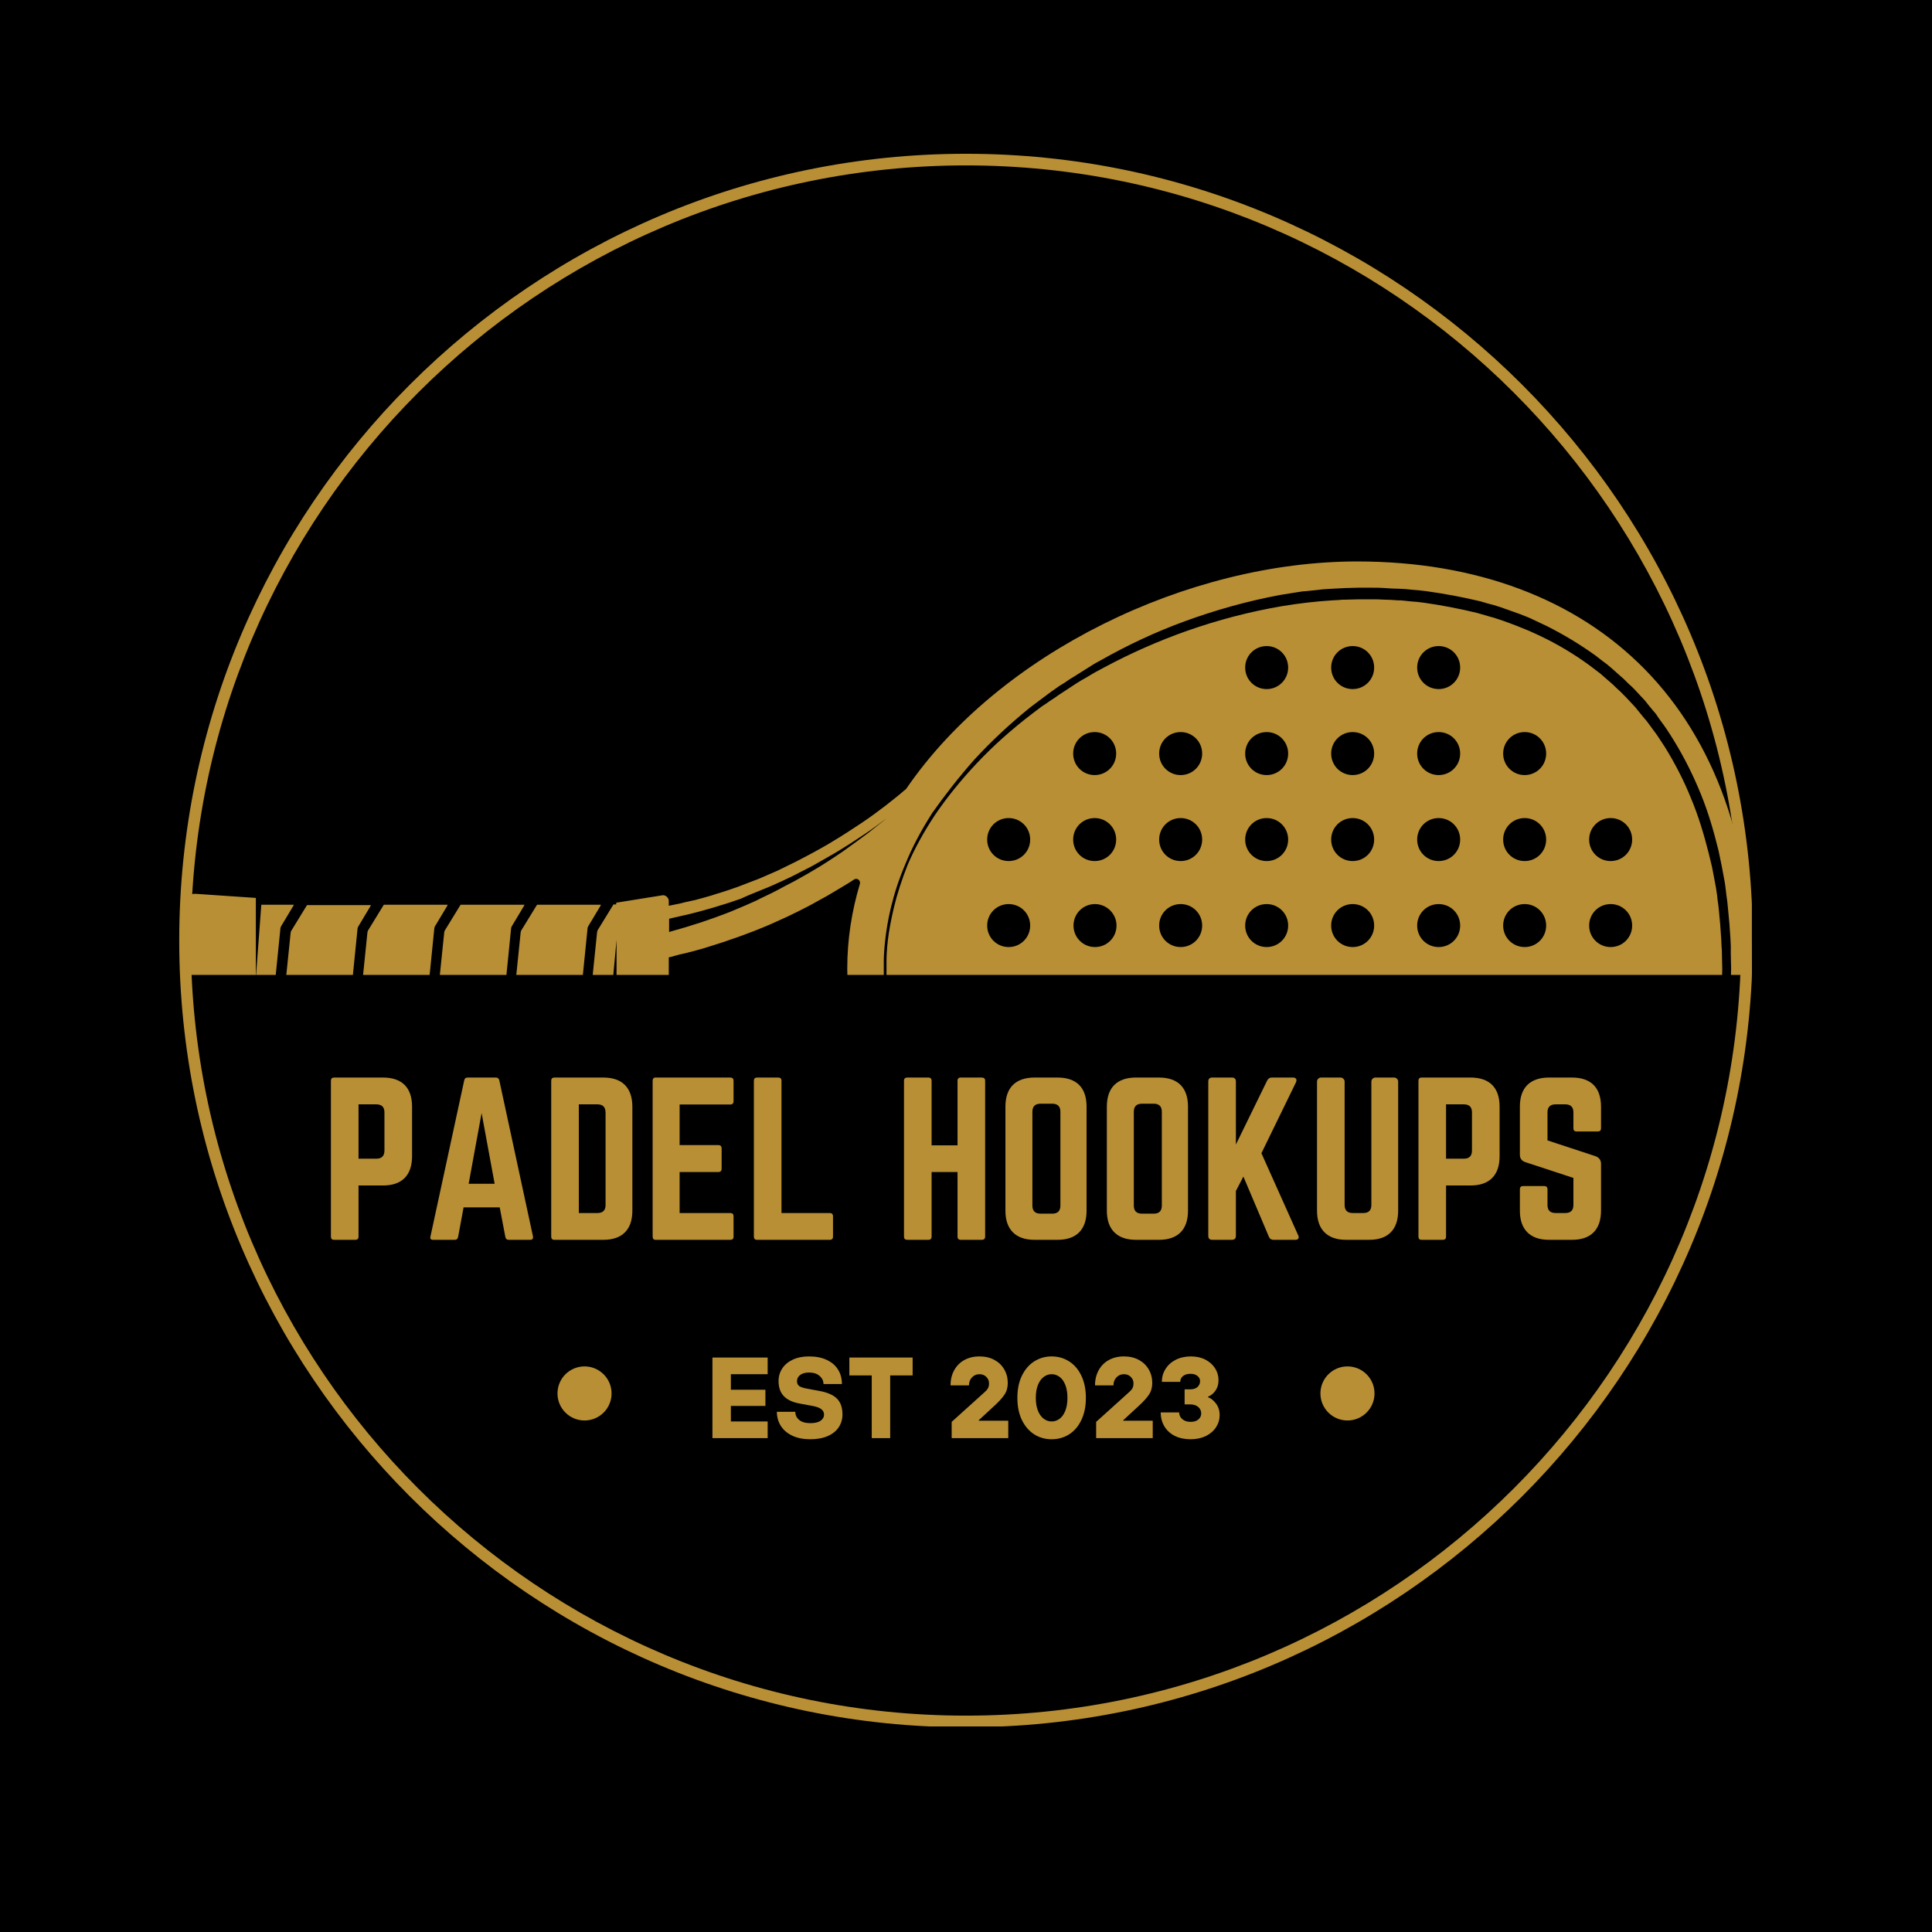 <svg xmlns="http://www.w3.org/2000/svg" xmlns:xlink="http://www.w3.org/1999/xlink" width="500" zoomAndPan="magnify" viewBox="0 0 375 375" height="500" preserveAspectRatio="xMidYMid meet" version="1.0"><defs><g/><clipPath id="561cddb07f"><path d="M 34.789 29.848 L 340.039 29.848 L 340.039 335.098 L 34.789 335.098 Z M 34.789 29.848 " clip-rule="nonzero"/></clipPath><clipPath id="d5f69a59f5"><path d="M 96.523 253.535 L 130.273 253.535 L 130.273 287.285 L 96.523 287.285 Z M 96.523 253.535 " clip-rule="nonzero"/></clipPath><clipPath id="ff77757c44"><path d="M 244.609 253.535 L 278.359 253.535 L 278.359 287.285 L 244.609 287.285 Z M 244.609 253.535 " clip-rule="nonzero"/></clipPath><clipPath id="8e34def184"><path d="M 29.707 108.977 L 340.207 108.977 L 340.207 189.227 L 29.707 189.227 Z M 29.707 108.977 " clip-rule="nonzero"/></clipPath></defs><rect x="-37.5" width="450" fill="#ffffff" y="-37.5" height="450" fill-opacity="1"/><rect x="-37.5" width="450" fill="#000000" y="-37.5" height="450" fill-opacity="1"/><g clip-path="url(#561cddb07f)"><path fill="#b88f34" d="M 187.496 335.262 C 103.316 335.262 34.789 266.73 34.789 182.555 C 34.789 98.379 103.316 29.848 187.496 29.848 C 271.672 29.848 340.203 98.379 340.203 182.555 C 340.203 266.73 271.672 335.262 187.496 335.262 Z M 187.496 32.105 C 104.523 32.105 37.043 99.582 37.043 182.555 C 37.043 265.527 104.523 333.004 187.496 333.004 C 270.469 333.004 337.945 265.527 337.945 182.555 C 337.945 99.582 270.469 32.105 187.496 32.105 Z M 187.496 32.105 " fill-opacity="1" fill-rule="nonzero"/></g><g fill="#b88f34" fill-opacity="1"><g transform="translate(62.262, 240.65)"><g><path d="M 1.969 -0.625 L 1.969 -30.875 C 1.969 -31.289 2.176 -31.5 2.594 -31.5 L 12.047 -31.5 C 13.91 -31.5 15.32 -31.02 16.281 -30.062 C 17.238 -29.102 17.719 -27.691 17.719 -25.828 L 17.719 -16.219 C 17.719 -14.383 17.238 -12.977 16.281 -12 C 15.32 -11.031 13.91 -10.547 12.047 -10.547 L 7.328 -10.547 L 7.328 -0.625 C 7.328 -0.207 7.113 0 6.688 0 L 2.594 0 C 2.176 0 1.969 -0.207 1.969 -0.625 Z M 7.328 -15.75 L 10.781 -15.75 C 11.832 -15.75 12.359 -16.273 12.359 -17.328 L 12.359 -24.734 C 12.359 -25.773 11.832 -26.297 10.781 -26.297 L 7.328 -26.297 Z M 7.328 -15.75 "/></g></g><g transform="translate(81.949, 240.65)"><g><path d="M 20.953 0 L 16.781 0 C 16.438 0 16.223 -0.18 16.141 -0.547 L 15.047 -6.297 L 8.031 -6.297 L 6.969 -0.547 C 6.883 -0.18 6.676 0 6.344 0 L 2.125 0 C 1.656 0 1.484 -0.223 1.609 -0.672 L 8.156 -30.953 C 8.227 -31.316 8.445 -31.5 8.812 -31.5 L 14.297 -31.5 C 14.66 -31.5 14.883 -31.316 14.969 -30.953 L 21.5 -0.672 C 21.57 -0.223 21.391 0 20.953 0 Z M 14.062 -10.875 L 11.531 -24.609 L 9.016 -10.875 Z M 14.062 -10.875 "/></g></g><g transform="translate(105.023, 240.65)"><g><path d="M 1.969 -0.625 L 1.969 -30.875 C 1.969 -31.289 2.176 -31.5 2.594 -31.5 L 12.047 -31.5 C 13.91 -31.5 15.32 -31.016 16.281 -30.047 C 17.238 -29.078 17.719 -27.66 17.719 -25.797 L 17.719 -5.672 C 17.719 -3.828 17.238 -2.422 16.281 -1.453 C 15.32 -0.484 13.91 0 12.047 0 L 2.594 0 C 2.176 0 1.969 -0.207 1.969 -0.625 Z M 7.328 -5.203 L 10.953 -5.203 C 11.992 -5.203 12.516 -5.723 12.516 -6.766 L 12.516 -24.688 C 12.516 -25.758 11.992 -26.297 10.953 -26.297 L 7.328 -26.297 Z M 7.328 -5.203 "/></g></g><g transform="translate(124.71, 240.65)"><g><path d="M 17.672 -30.875 L 17.672 -26.938 C 17.672 -26.488 17.461 -26.266 17.047 -26.266 L 7.203 -26.266 L 7.203 -18.391 L 14.719 -18.391 C 15.145 -18.391 15.359 -18.164 15.359 -17.719 L 15.359 -13.828 C 15.359 -13.379 15.145 -13.156 14.719 -13.156 L 7.203 -13.156 L 7.203 -5.203 L 17.047 -5.203 C 17.461 -5.203 17.672 -4.988 17.672 -4.562 L 17.672 -0.625 C 17.672 -0.207 17.461 0 17.047 0 L 2.562 0 C 2.164 0 1.969 -0.207 1.969 -0.625 L 1.969 -30.875 C 1.969 -31.289 2.164 -31.5 2.562 -31.5 L 17.047 -31.5 C 17.461 -31.5 17.672 -31.289 17.672 -30.875 Z M 17.672 -30.875 "/></g></g></g><g fill="#b88f34" fill-opacity="1"><g transform="translate(144.359, 240.65)"><g><path d="M 7.328 -5.203 L 7.328 -30.875 C 7.328 -31.289 7.113 -31.5 6.688 -31.5 L 2.594 -31.5 C 2.176 -31.5 1.969 -31.289 1.969 -30.875 L 1.969 -0.625 C 1.969 -0.207 2.176 0 2.594 0 L 16.688 0 C 17.113 0 17.328 -0.207 17.328 -0.625 L 17.328 -4.562 C 17.328 -4.988 17.113 -5.203 16.688 -5.203 Z M 7.328 -5.203 "/></g></g></g><g fill="#b88f34" fill-opacity="1"><g transform="translate(163.652, 240.65)"><g/></g><g transform="translate(173.496, 240.65)"><g><path d="M 12.359 -18.344 L 12.359 -30.875 C 12.359 -31.289 12.57 -31.5 13 -31.5 L 17.047 -31.5 C 17.492 -31.5 17.719 -31.289 17.719 -30.875 L 17.719 -0.625 C 17.719 -0.207 17.492 0 17.047 0 L 13 0 C 12.57 0 12.359 -0.207 12.359 -0.625 L 12.359 -13.156 L 7.328 -13.156 L 7.328 -0.625 C 7.328 -0.207 7.113 0 6.688 0 L 2.641 0 C 2.191 0 1.969 -0.207 1.969 -0.625 L 1.969 -30.875 C 1.969 -31.289 2.191 -31.5 2.641 -31.5 L 6.688 -31.5 C 7.113 -31.5 7.328 -31.289 7.328 -30.875 L 7.328 -18.344 Z M 12.359 -18.344 "/></g></g><g transform="translate(193.184, 240.65)"><g><path d="M 1.969 -5.672 L 1.969 -25.828 C 1.969 -27.691 2.453 -29.102 3.422 -30.062 C 4.391 -31.02 5.797 -31.5 7.641 -31.5 L 12.047 -31.5 C 13.91 -31.5 15.32 -31.02 16.281 -30.062 C 17.238 -29.102 17.719 -27.691 17.719 -25.828 L 17.719 -5.672 C 17.719 -3.828 17.238 -2.422 16.281 -1.453 C 15.32 -0.484 13.91 0 12.047 0 L 7.641 0 C 5.797 0 4.391 -0.484 3.422 -1.453 C 2.453 -2.422 1.969 -3.828 1.969 -5.672 Z M 8.781 -5.078 L 11.062 -5.078 C 12.113 -5.078 12.641 -5.602 12.641 -6.656 L 12.641 -24.844 C 12.641 -25.895 12.113 -26.422 11.062 -26.422 L 8.781 -26.422 C 7.727 -26.422 7.203 -25.895 7.203 -24.844 L 7.203 -6.656 C 7.203 -5.602 7.727 -5.078 8.781 -5.078 Z M 8.781 -5.078 "/></g></g><g transform="translate(212.871, 240.65)"><g><path d="M 1.969 -5.672 L 1.969 -25.828 C 1.969 -27.691 2.453 -29.102 3.422 -30.062 C 4.391 -31.02 5.797 -31.5 7.641 -31.5 L 12.047 -31.5 C 13.91 -31.5 15.32 -31.02 16.281 -30.062 C 17.238 -29.102 17.719 -27.691 17.719 -25.828 L 17.719 -5.672 C 17.719 -3.828 17.238 -2.422 16.281 -1.453 C 15.32 -0.484 13.91 0 12.047 0 L 7.641 0 C 5.797 0 4.391 -0.484 3.422 -1.453 C 2.453 -2.422 1.969 -3.828 1.969 -5.672 Z M 8.781 -5.078 L 11.062 -5.078 C 12.113 -5.078 12.641 -5.602 12.641 -6.656 L 12.641 -24.844 C 12.641 -25.895 12.113 -26.422 11.062 -26.422 L 8.781 -26.422 C 7.727 -26.422 7.203 -25.895 7.203 -24.844 L 7.203 -6.656 C 7.203 -5.602 7.727 -5.078 8.781 -5.078 Z M 8.781 -5.078 "/></g></g><g transform="translate(232.559, 240.65)"><g><path d="M 18.828 0 L 14.641 0 C 14.203 0 13.898 -0.195 13.734 -0.594 L 8.781 -12.281 L 7.328 -9.484 L 7.328 -0.781 C 7.328 -0.258 7.062 0 6.531 0 L 2.75 0 C 2.227 0 1.969 -0.258 1.969 -0.781 L 1.969 -30.719 C 1.969 -31.238 2.227 -31.5 2.75 -31.5 L 6.531 -31.5 C 7.062 -31.5 7.328 -31.238 7.328 -30.719 L 7.328 -18.5 L 13.391 -30.906 C 13.598 -31.301 13.898 -31.5 14.297 -31.5 L 18.422 -31.5 C 18.711 -31.5 18.91 -31.41 19.016 -31.234 C 19.117 -31.066 19.109 -30.844 18.984 -30.562 L 12.281 -16.812 L 19.406 -0.906 C 19.539 -0.645 19.555 -0.426 19.453 -0.25 C 19.348 -0.082 19.141 0 18.828 0 Z M 18.828 0 "/></g></g><g transform="translate(253.664, 240.65)"><g><path d="M 13.312 -31.5 L 16.938 -31.5 C 17.145 -31.5 17.328 -31.422 17.484 -31.266 C 17.641 -31.109 17.719 -30.926 17.719 -30.719 L 17.719 -5.672 C 17.719 -3.828 17.238 -2.422 16.281 -1.453 C 15.32 -0.484 13.91 0 12.047 0 L 7.641 0 C 5.797 0 4.391 -0.484 3.422 -1.453 C 2.453 -2.422 1.969 -3.828 1.969 -5.672 L 1.969 -30.719 C 1.969 -30.926 2.047 -31.109 2.203 -31.266 C 2.359 -31.422 2.539 -31.5 2.75 -31.5 L 6.531 -31.5 C 6.738 -31.5 6.922 -31.422 7.078 -31.266 C 7.242 -31.109 7.328 -30.926 7.328 -30.719 L 7.328 -6.766 C 7.328 -5.723 7.852 -5.203 8.906 -5.203 L 10.953 -5.203 C 11.992 -5.203 12.516 -5.723 12.516 -6.766 L 12.516 -30.719 C 12.516 -30.926 12.594 -31.109 12.75 -31.266 C 12.914 -31.422 13.102 -31.5 13.312 -31.5 Z M 13.312 -31.5 "/></g></g><g transform="translate(273.351, 240.65)"><g><path d="M 1.969 -0.625 L 1.969 -30.875 C 1.969 -31.289 2.176 -31.5 2.594 -31.5 L 12.047 -31.5 C 13.91 -31.5 15.32 -31.02 16.281 -30.062 C 17.238 -29.102 17.719 -27.691 17.719 -25.828 L 17.719 -16.219 C 17.719 -14.383 17.238 -12.977 16.281 -12 C 15.32 -11.031 13.91 -10.547 12.047 -10.547 L 7.328 -10.547 L 7.328 -0.625 C 7.328 -0.207 7.113 0 6.688 0 L 2.594 0 C 2.176 0 1.969 -0.207 1.969 -0.625 Z M 7.328 -15.75 L 10.781 -15.75 C 11.832 -15.75 12.359 -16.273 12.359 -17.328 L 12.359 -24.734 C 12.359 -25.773 11.832 -26.297 10.781 -26.297 L 7.328 -26.297 Z M 7.328 -15.75 "/></g></g><g transform="translate(293.039, 240.65)"><g><path d="M 7.641 -31.5 L 12.047 -31.5 C 13.91 -31.5 15.32 -31.02 16.281 -30.062 C 17.238 -29.102 17.719 -27.691 17.719 -25.828 L 17.719 -21.656 C 17.719 -21.238 17.508 -21.031 17.094 -21.031 L 13 -21.031 C 12.57 -21.031 12.359 -21.238 12.359 -21.656 L 12.359 -24.734 C 12.359 -25.773 11.832 -26.297 10.781 -26.297 L 8.906 -26.297 C 7.852 -26.297 7.328 -25.773 7.328 -24.734 L 7.328 -19.297 L 16.688 -16.219 C 17.375 -15.938 17.719 -15.453 17.719 -14.766 L 17.719 -5.672 C 17.719 -3.828 17.238 -2.422 16.281 -1.453 C 15.32 -0.484 13.91 0 12.047 0 L 7.641 0 C 5.797 0 4.391 -0.484 3.422 -1.453 C 2.453 -2.422 1.969 -3.828 1.969 -5.672 L 1.969 -9.797 C 1.969 -10.223 2.176 -10.438 2.594 -10.438 L 6.688 -10.438 C 7.113 -10.438 7.328 -10.223 7.328 -9.797 L 7.328 -6.766 C 7.328 -5.723 7.852 -5.203 8.906 -5.203 L 10.781 -5.203 C 11.832 -5.203 12.359 -5.723 12.359 -6.766 L 12.359 -12.016 L 3.031 -15.078 C 2.32 -15.316 1.969 -15.801 1.969 -16.531 L 1.969 -25.828 C 1.969 -27.691 2.453 -29.102 3.422 -30.062 C 4.391 -31.02 5.797 -31.5 7.641 -31.5 Z M 7.641 -31.5 "/></g></g></g><g clip-path="url(#d5f69a59f5)"><path fill="#000000" d="M 125.816 287.402 L 101.094 287.402 C 98.57 287.402 96.523 285.355 96.523 282.828 L 96.523 258.105 C 96.523 255.582 98.57 253.535 101.094 253.535 L 125.816 253.535 C 128.344 253.535 130.391 255.582 130.391 258.105 L 130.391 282.828 C 130.391 285.355 128.344 287.402 125.816 287.402 " fill-opacity="1" fill-rule="nonzero"/></g><path fill="#b88f34" d="M 118.707 270.469 C 118.707 273.367 116.355 275.715 113.457 275.715 C 110.555 275.715 108.207 273.367 108.207 270.469 C 108.207 267.566 110.555 265.219 113.457 265.219 C 116.355 265.219 118.707 267.566 118.707 270.469 " fill-opacity="1" fill-rule="nonzero"/><g fill="#b88f34" fill-opacity="1"><g transform="translate(136.722, 279.139)"><g><path d="M 12.281 0 L 1.562 0 L 1.562 -15.641 L 12.281 -15.641 L 12.281 -12.406 L 5.141 -12.406 L 5.141 -9.391 L 11.844 -9.391 L 11.844 -6.25 L 5.141 -6.25 L 5.141 -3.234 L 12.281 -3.234 Z M 12.281 0 "/></g></g></g><g fill="#b88f34" fill-opacity="1"><g transform="translate(150.118, 279.139)"><g><path d="M 7.156 0.219 C 5.812 0.219 4.648 -0.008 3.672 -0.469 C 2.703 -0.926 1.957 -1.562 1.438 -2.375 C 0.926 -3.188 0.672 -4.098 0.672 -5.109 L 4.25 -5.109 C 4.25 -4.473 4.5 -3.945 5 -3.531 C 5.508 -3.113 6.227 -2.906 7.156 -2.906 C 8.039 -2.906 8.707 -3.062 9.156 -3.375 C 9.602 -3.688 9.828 -4.086 9.828 -4.578 C 9.828 -4.992 9.656 -5.336 9.312 -5.609 C 8.969 -5.891 8.395 -6.102 7.594 -6.25 L 5.141 -6.703 C 3.734 -6.953 2.691 -7.438 2.016 -8.156 C 1.336 -8.875 1 -9.844 1 -11.062 C 1 -11.969 1.234 -12.781 1.703 -13.5 C 2.172 -14.227 2.848 -14.801 3.734 -15.219 C 4.629 -15.645 5.691 -15.859 6.922 -15.859 C 8.266 -15.859 9.414 -15.629 10.375 -15.172 C 11.332 -14.723 12.055 -14.098 12.547 -13.297 C 13.047 -12.492 13.297 -11.562 13.297 -10.5 L 9.719 -10.5 C 9.719 -11.125 9.461 -11.648 8.953 -12.078 C 8.453 -12.516 7.773 -12.734 6.922 -12.734 C 6.18 -12.734 5.602 -12.57 5.188 -12.25 C 4.781 -11.938 4.578 -11.539 4.578 -11.062 C 4.578 -10.656 4.711 -10.344 4.984 -10.125 C 5.266 -9.914 5.766 -9.742 6.484 -9.609 L 8.938 -9.156 C 10.5 -8.875 11.633 -8.375 12.344 -7.656 C 13.051 -6.945 13.406 -5.922 13.406 -4.578 C 13.406 -3.672 13.164 -2.852 12.688 -2.125 C 12.207 -1.395 11.5 -0.82 10.562 -0.406 C 9.625 0.008 8.488 0.219 7.156 0.219 Z M 7.156 0.219 "/></g></g></g><g fill="#b88f34" fill-opacity="1"><g transform="translate(164.408, 279.139)"><g><path d="M 8.375 0 L 4.797 0 L 4.797 -12.172 L 0.453 -12.172 L 0.453 -15.641 L 12.734 -15.641 L 12.734 -12.172 L 8.375 -12.172 Z M 8.375 0 "/></g></g></g><g fill="#b88f34" fill-opacity="1"><g transform="translate(177.581, 279.139)"><g/></g></g><g fill="#b88f34" fill-opacity="1"><g transform="translate(183.609, 279.139)"><g><path d="M 1.109 0 L 1.109 -3.156 L 7.5 -8.922 C 7.789 -9.172 8.004 -9.414 8.141 -9.656 C 8.285 -9.906 8.359 -10.234 8.359 -10.641 C 8.359 -11.129 8.18 -11.547 7.828 -11.891 C 7.484 -12.234 7.039 -12.406 6.5 -12.406 C 5.914 -12.406 5.43 -12.195 5.047 -11.781 C 4.66 -11.375 4.469 -10.859 4.469 -10.234 L 0.891 -10.234 C 0.891 -11.336 1.125 -12.316 1.594 -13.172 C 2.062 -14.023 2.719 -14.688 3.562 -15.156 C 4.414 -15.625 5.395 -15.859 6.5 -15.859 C 7.602 -15.859 8.566 -15.633 9.391 -15.188 C 10.223 -14.738 10.863 -14.125 11.312 -13.344 C 11.77 -12.562 12 -11.68 12 -10.703 C 12 -9.828 11.785 -9.07 11.359 -8.438 C 10.93 -7.801 10.285 -7.086 9.422 -6.297 L 6.375 -3.484 L 6.375 -3.375 L 12.094 -3.375 L 12.094 0 Z M 1.109 0 "/></g></g></g><g fill="#b88f34" fill-opacity="1"><g transform="translate(196.581, 279.139)"><g><path d="M 7.547 0.219 C 6.297 0.219 5.164 -0.098 4.156 -0.734 C 3.156 -1.379 2.359 -2.305 1.766 -3.516 C 1.18 -4.734 0.891 -6.164 0.891 -7.812 C 0.891 -9.469 1.18 -10.898 1.766 -12.109 C 2.359 -13.328 3.156 -14.254 4.156 -14.891 C 5.164 -15.535 6.297 -15.859 7.547 -15.859 C 8.797 -15.859 9.926 -15.535 10.938 -14.891 C 11.945 -14.254 12.738 -13.328 13.312 -12.109 C 13.895 -10.898 14.188 -9.469 14.188 -7.812 C 14.188 -6.164 13.895 -4.734 13.312 -3.516 C 12.738 -2.305 11.945 -1.379 10.938 -0.734 C 9.926 -0.098 8.797 0.219 7.547 0.219 Z M 7.547 -3.234 C 8.098 -3.234 8.609 -3.406 9.078 -3.75 C 9.547 -4.094 9.914 -4.609 10.188 -5.297 C 10.469 -5.984 10.609 -6.82 10.609 -7.812 C 10.609 -8.812 10.469 -9.656 10.188 -10.344 C 9.914 -11.031 9.547 -11.547 9.078 -11.891 C 8.609 -12.234 8.098 -12.406 7.547 -12.406 C 6.992 -12.406 6.484 -12.234 6.016 -11.891 C 5.547 -11.547 5.172 -11.031 4.891 -10.344 C 4.609 -9.656 4.469 -8.812 4.469 -7.812 C 4.469 -6.82 4.609 -5.984 4.891 -5.297 C 5.172 -4.609 5.547 -4.094 6.016 -3.75 C 6.484 -3.406 6.992 -3.234 7.547 -3.234 Z M 7.547 -3.234 "/></g></g></g><g fill="#b88f34" fill-opacity="1"><g transform="translate(211.652, 279.139)"><g><path d="M 1.109 0 L 1.109 -3.156 L 7.5 -8.922 C 7.789 -9.172 8.004 -9.414 8.141 -9.656 C 8.285 -9.906 8.359 -10.234 8.359 -10.641 C 8.359 -11.129 8.18 -11.547 7.828 -11.891 C 7.484 -12.234 7.039 -12.406 6.5 -12.406 C 5.914 -12.406 5.43 -12.195 5.047 -11.781 C 4.66 -11.375 4.469 -10.859 4.469 -10.234 L 0.891 -10.234 C 0.891 -11.336 1.125 -12.316 1.594 -13.172 C 2.062 -14.023 2.719 -14.688 3.562 -15.156 C 4.414 -15.625 5.395 -15.859 6.5 -15.859 C 7.602 -15.859 8.566 -15.633 9.391 -15.188 C 10.223 -14.738 10.863 -14.125 11.312 -13.344 C 11.77 -12.562 12 -11.68 12 -10.703 C 12 -9.828 11.785 -9.07 11.359 -8.438 C 10.93 -7.801 10.285 -7.086 9.422 -6.297 L 6.375 -3.484 L 6.375 -3.375 L 12.094 -3.375 L 12.094 0 Z M 1.109 0 "/></g></g></g><g fill="#b88f34" fill-opacity="1"><g transform="translate(224.623, 279.139)"><g><path d="M 6.484 0.219 C 5.305 0.219 4.273 0 3.391 -0.438 C 2.516 -0.883 1.844 -1.504 1.375 -2.297 C 0.906 -3.086 0.672 -3.984 0.672 -4.984 L 4.25 -4.984 C 4.25 -4.473 4.453 -4.039 4.859 -3.688 C 5.266 -3.332 5.805 -3.156 6.484 -3.156 C 7.117 -3.156 7.617 -3.312 7.984 -3.625 C 8.348 -3.938 8.531 -4.32 8.531 -4.781 C 8.531 -5.301 8.336 -5.723 7.953 -6.047 C 7.578 -6.379 7.051 -6.547 6.375 -6.547 L 5.312 -6.547 L 5.312 -9.469 L 6.375 -9.469 C 7 -9.469 7.477 -9.617 7.812 -9.922 C 8.145 -10.234 8.312 -10.617 8.312 -11.078 C 8.312 -11.461 8.145 -11.789 7.812 -12.062 C 7.477 -12.344 7.02 -12.484 6.438 -12.484 C 5.844 -12.484 5.363 -12.336 5 -12.047 C 4.645 -11.766 4.469 -11.391 4.469 -10.922 L 0.891 -10.922 C 0.891 -11.828 1.125 -12.656 1.594 -13.406 C 2.062 -14.164 2.723 -14.766 3.578 -15.203 C 4.441 -15.641 5.43 -15.859 6.547 -15.859 C 7.609 -15.859 8.539 -15.648 9.344 -15.234 C 10.145 -14.816 10.77 -14.258 11.219 -13.562 C 11.664 -12.863 11.891 -12.086 11.891 -11.234 C 11.891 -10.43 11.68 -9.742 11.266 -9.172 C 10.848 -8.609 10.379 -8.234 9.859 -8.047 L 9.859 -7.938 C 10.422 -7.738 10.938 -7.328 11.406 -6.703 C 11.875 -6.086 12.109 -5.336 12.109 -4.453 C 12.109 -3.609 11.875 -2.828 11.406 -2.109 C 10.945 -1.398 10.289 -0.832 9.438 -0.406 C 8.582 0.008 7.598 0.219 6.484 0.219 Z M 6.484 0.219 "/></g></g></g><g clip-path="url(#ff77757c44)"><path fill="#000000" d="M 273.906 287.402 L 249.184 287.402 C 246.656 287.402 244.609 285.355 244.609 282.828 L 244.609 258.105 C 244.609 255.582 246.656 253.535 249.184 253.535 L 273.906 253.535 C 276.43 253.535 278.477 255.582 278.477 258.105 L 278.477 282.828 C 278.477 285.355 276.43 287.402 273.906 287.402 " fill-opacity="1" fill-rule="nonzero"/></g><path fill="#b88f34" d="M 266.793 270.469 C 266.793 273.367 264.441 275.715 261.543 275.715 C 258.645 275.715 256.293 273.367 256.293 270.469 C 256.293 267.566 258.645 265.219 261.543 265.219 C 264.441 265.219 266.793 267.566 266.793 270.469 " fill-opacity="1" fill-rule="nonzero"/><g clip-path="url(#8e34def184)"><path fill="#b88f34" d="M 38.531 285.305 C 38.797 283.977 38.93 282.125 38.93 279.738 C 38.93 278.414 38.863 276.891 38.797 275.234 C 38.332 266.359 38.066 255.297 38.066 242.312 C 38.066 224.895 38.531 208.664 38.73 202.438 L 49.727 201.711 L 49.727 200.383 L 50.387 200.383 L 53.039 193.629 C 53.039 193.562 53.105 193.43 53.105 193.363 L 54.43 180.184 C 54.43 180.051 54.496 179.918 54.562 179.785 L 56.945 175.809 C 57.012 175.742 57.012 175.676 57.012 175.613 L 50.719 175.613 L 49.66 189.852 L 49.66 174.285 L 38 173.492 C 36.41 173.359 35.086 175.082 35.086 177.137 L 35.086 198.797 C 35.086 199.125 35.086 199.391 35.152 199.656 C 34.754 201.777 32.637 213.699 30.516 236.75 C 29.855 243.836 29.523 250.727 29.523 257.219 C 29.523 265.562 30.117 273.379 31.113 279.211 C 32.57 287.289 34.16 288.418 35.75 288.418 C 37.207 288.484 38.066 287.422 38.531 285.305 Z M 33.164 257.285 C 33.164 250.859 33.496 244.102 34.16 237.148 C 34.293 236.02 34.359 234.895 34.492 233.836 C 34.492 236.617 34.426 239.398 34.426 242.312 C 34.426 255.363 34.688 266.492 35.152 275.434 C 35.219 277.023 35.285 278.48 35.285 279.738 C 35.285 280.27 35.285 280.801 35.285 281.195 C 34.293 276.891 33.164 269.074 33.164 257.285 Z M 173.527 176.074 C 172.93 178.594 172.531 180.777 172.332 182.5 C 172.137 184.289 172.07 185.613 172.07 186.539 C 172.07 187.469 172.07 187.934 172.07 187.934 C 172.07 187.934 172.07 188.395 172.07 189.324 C 172.07 190.25 172.137 191.641 172.332 193.363 C 172.531 195.152 172.863 197.336 173.527 199.789 C 174.121 202.305 175.051 205.152 176.375 208.199 C 177.699 211.246 179.422 214.559 181.605 217.871 C 183.793 221.25 186.508 224.629 189.688 228.008 C 192.867 231.383 196.512 234.695 200.617 237.875 C 204.789 240.988 209.363 244.035 214.328 246.754 C 219.363 249.469 224.797 251.918 230.559 253.973 C 236.32 256.027 242.48 257.68 248.906 258.809 C 252.152 259.336 255.398 259.734 258.711 259.934 C 259.105 259.934 259.57 260 259.969 260 C 260.367 260 260.828 260.066 261.227 260.066 C 262.086 260.066 262.949 260.133 263.742 260.133 L 266.328 260.133 C 267.188 260.133 268.051 260.133 268.91 260.066 C 269.77 260 270.633 259.934 271.492 259.934 C 271.891 259.934 272.355 259.867 272.754 259.867 L 274.012 259.734 C 274.871 259.668 275.734 259.602 276.594 259.469 C 277.457 259.336 278.316 259.203 279.176 259.074 C 280.039 258.941 280.898 258.742 281.762 258.609 C 282.621 258.41 283.484 258.277 284.344 258.078 C 285.207 257.879 286.066 257.68 286.926 257.484 C 287.789 257.219 288.648 257.02 289.445 256.754 C 290.305 256.555 291.102 256.223 291.961 255.961 C 292.824 255.695 293.617 255.363 294.48 255.031 C 295.273 254.699 296.133 254.371 296.93 254.039 C 297.723 253.641 298.586 253.309 299.379 252.914 C 302.625 251.324 305.738 249.469 308.652 247.281 C 309.383 246.754 310.109 246.156 310.84 245.625 C 311.504 245.031 312.23 244.434 312.895 243.836 C 313.223 243.574 313.555 243.242 313.887 242.91 L 314.879 241.918 L 315.41 241.453 L 315.676 241.254 L 315.941 240.988 L 317.793 239.004 C 318.125 238.672 318.391 238.273 318.656 237.941 L 319.516 236.883 L 319.98 236.352 L 320.379 235.824 C 320.906 235.094 321.438 234.367 322.035 233.57 C 322.562 232.777 323.027 232.047 323.559 231.254 C 325.477 228.074 327.133 224.762 328.59 221.316 C 329.984 217.871 331.043 214.23 331.969 210.586 L 332.566 207.805 L 333.031 205.02 C 333.227 204.094 333.293 203.168 333.426 202.238 C 333.559 201.312 333.691 200.383 333.758 199.457 L 334.023 196.609 C 334.09 195.684 334.156 194.754 334.156 193.762 L 334.223 192.371 C 334.223 191.906 334.223 191.441 334.223 190.914 L 334.289 188.062 L 334.223 185.148 C 334.223 184.688 334.223 184.223 334.156 183.758 L 334.09 182.301 C 334.023 181.375 333.957 180.445 333.891 179.453 L 333.625 176.605 C 333.559 175.676 333.359 174.75 333.293 173.824 C 333.164 172.895 333.031 171.969 332.832 171.039 L 332.301 168.258 L 331.641 165.543 C 330.711 161.898 329.652 158.324 328.195 154.879 C 326.805 151.434 325.082 148.121 323.16 145.008 C 322.629 144.215 322.168 143.484 321.637 142.691 C 321.105 141.961 320.578 141.234 319.98 140.438 L 319.582 139.91 L 319.121 139.379 L 318.258 138.32 C 317.992 137.988 317.664 137.59 317.398 137.258 L 316.469 136.266 L 315.543 135.273 L 315.078 134.809 L 314.617 134.344 L 313.621 133.418 C 313.289 133.086 312.961 132.754 312.629 132.488 C 311.965 131.895 311.238 131.297 310.574 130.703 C 309.848 130.172 309.117 129.574 308.391 129.047 C 305.473 126.926 302.359 125.07 299.18 123.547 C 298.387 123.148 297.594 122.82 296.73 122.422 C 295.938 122.09 295.074 121.758 294.281 121.43 C 293.484 121.098 292.625 120.832 291.762 120.5 C 290.902 120.234 290.105 119.902 289.246 119.707 C 288.383 119.441 287.59 119.242 286.73 118.977 C 285.867 118.777 285.008 118.578 284.145 118.379 C 283.285 118.184 282.422 118.051 281.562 117.852 C 280.699 117.719 279.84 117.52 278.98 117.387 C 278.117 117.254 277.258 117.121 276.395 116.988 C 275.535 116.855 274.672 116.793 273.812 116.727 L 272.555 116.594 C 272.156 116.527 271.691 116.527 271.297 116.527 C 270.434 116.461 269.574 116.395 268.777 116.395 C 267.918 116.328 267.055 116.328 266.195 116.328 L 263.676 116.328 C 262.816 116.328 262.02 116.395 261.16 116.395 C 260.762 116.395 260.301 116.395 259.902 116.461 C 259.504 116.461 259.039 116.527 258.645 116.527 C 255.332 116.727 252.086 117.121 248.84 117.652 C 236.055 119.84 224.398 124.145 214.395 129.508 C 213.801 129.84 213.137 130.172 212.539 130.504 C 211.945 130.832 211.348 131.23 210.754 131.562 C 210.156 131.895 209.559 132.227 208.965 132.621 C 208.367 133.02 207.84 133.352 207.242 133.75 C 206.645 134.145 206.117 134.477 205.52 134.875 C 204.988 135.273 204.395 135.668 203.863 136 C 203.332 136.398 202.805 136.73 202.207 137.125 C 201.676 137.523 201.148 137.922 200.617 138.32 C 196.512 141.434 192.801 144.742 189.621 148.121 C 186.441 151.5 183.727 154.879 181.477 158.191 C 179.289 161.504 177.5 164.75 176.176 167.863 C 175.051 170.711 174.121 173.559 173.527 176.074 Z M 283.418 246.422 C 283.418 248.738 281.562 250.594 279.242 250.594 C 276.926 250.594 275.07 248.738 275.07 246.422 C 275.07 244.102 276.926 242.246 279.242 242.246 C 281.562 242.18 283.418 244.102 283.418 246.422 Z M 266.723 246.422 C 266.723 248.738 264.871 250.594 262.551 250.594 C 260.234 250.594 258.379 248.738 258.379 246.422 C 258.379 244.102 260.234 242.246 262.551 242.246 C 264.871 242.18 266.723 244.102 266.723 246.422 Z M 250.031 246.422 C 250.031 248.738 248.176 250.594 245.859 250.594 C 243.539 250.594 241.688 248.738 241.688 246.422 C 241.688 244.102 243.539 242.246 245.859 242.246 C 248.176 242.18 250.031 244.102 250.031 246.422 Z M 300.109 229.73 C 300.109 232.047 298.254 233.902 295.938 233.902 C 293.617 233.902 291.762 232.047 291.762 229.73 C 291.762 227.41 293.617 225.555 295.938 225.555 C 298.254 225.488 300.109 227.41 300.109 229.73 Z M 283.418 229.73 C 283.418 232.047 281.562 233.902 279.242 233.902 C 276.926 233.902 275.07 232.047 275.07 229.73 C 275.07 227.41 276.926 225.555 279.242 225.555 C 281.562 225.488 283.418 227.41 283.418 229.73 Z M 266.723 229.73 C 266.723 232.047 264.871 233.902 262.551 233.902 C 260.234 233.902 258.379 232.047 258.379 229.73 C 258.379 227.41 260.234 225.555 262.551 225.555 C 264.871 225.488 266.723 227.41 266.723 229.73 Z M 250.031 229.73 C 250.031 232.047 248.176 233.902 245.859 233.902 C 243.539 233.902 241.688 232.047 241.688 229.73 C 241.688 227.41 243.539 225.555 245.859 225.555 C 248.176 225.488 250.031 227.41 250.031 229.73 Z M 233.34 229.73 C 233.34 232.047 231.484 233.902 229.168 233.902 C 226.848 233.902 224.992 232.047 224.992 229.73 C 224.992 227.41 226.848 225.555 229.168 225.555 C 231.484 225.488 233.34 227.41 233.34 229.73 Z M 216.715 229.73 C 216.715 232.047 214.859 233.902 212.539 233.902 C 210.223 233.902 208.367 232.047 208.367 229.73 C 208.367 227.41 210.223 225.555 212.539 225.555 C 214.793 225.488 216.715 227.41 216.715 229.73 Z M 316.801 213.035 C 316.801 215.355 314.945 217.211 312.629 217.211 C 310.309 217.211 308.453 215.355 308.453 213.035 C 308.453 210.719 310.309 208.863 312.629 208.863 C 314.945 208.797 316.801 210.719 316.801 213.035 Z M 300.109 213.035 C 300.109 215.355 298.254 217.211 295.938 217.211 C 293.617 217.211 291.762 215.355 291.762 213.035 C 291.762 210.719 293.617 208.863 295.938 208.863 C 298.254 208.797 300.109 210.719 300.109 213.035 Z M 283.418 213.035 C 283.418 215.355 281.562 217.211 279.242 217.211 C 276.926 217.211 275.07 215.355 275.07 213.035 C 275.07 210.719 276.926 208.863 279.242 208.863 C 281.562 208.797 283.418 210.719 283.418 213.035 Z M 266.723 213.035 C 266.723 215.355 264.871 217.211 262.551 217.211 C 260.234 217.211 258.379 215.355 258.379 213.035 C 258.379 210.719 260.234 208.863 262.551 208.863 C 264.871 208.797 266.723 210.719 266.723 213.035 Z M 250.031 213.035 C 250.031 215.355 248.176 217.211 245.859 217.211 C 243.539 217.211 241.688 215.355 241.688 213.035 C 241.688 210.719 243.539 208.863 245.859 208.863 C 248.176 208.797 250.031 210.719 250.031 213.035 Z M 233.34 213.035 C 233.34 215.355 231.484 217.211 229.168 217.211 C 226.848 217.211 224.992 215.355 224.992 213.035 C 224.992 210.719 226.848 208.863 229.168 208.863 C 231.484 208.797 233.34 210.719 233.34 213.035 Z M 216.715 213.035 C 216.715 215.355 214.859 217.211 212.539 217.211 C 210.223 217.211 208.367 215.355 208.367 213.035 C 208.367 210.719 210.223 208.863 212.539 208.863 C 214.793 208.797 216.715 210.719 216.715 213.035 Z M 200.023 213.035 C 200.023 215.355 198.168 217.211 195.848 217.211 C 193.531 217.211 191.676 215.355 191.676 213.035 C 191.676 210.719 193.531 208.863 195.848 208.863 C 198.102 208.797 200.023 210.719 200.023 213.035 Z M 191.609 196.344 C 191.609 194.027 193.465 192.172 195.781 192.172 C 198.102 192.172 199.957 194.027 199.957 196.344 C 199.957 198.664 198.102 200.516 195.781 200.516 C 193.465 200.516 191.609 198.664 191.609 196.344 Z M 208.301 196.344 C 208.301 194.027 210.156 192.172 212.477 192.172 C 214.793 192.172 216.648 194.027 216.648 196.344 C 216.648 198.664 214.793 200.516 212.477 200.516 C 210.156 200.516 208.301 198.664 208.301 196.344 Z M 224.992 196.344 C 224.992 194.027 226.848 192.172 229.168 192.172 C 231.484 192.172 233.34 194.027 233.34 196.344 C 233.34 198.664 231.484 200.516 229.168 200.516 C 226.848 200.516 224.992 198.664 224.992 196.344 Z M 241.688 196.344 C 241.688 194.027 243.539 192.172 245.859 192.172 C 248.176 192.172 250.031 194.027 250.031 196.344 C 250.031 198.664 248.176 200.516 245.859 200.516 C 243.539 200.516 241.688 198.664 241.688 196.344 Z M 258.379 196.344 C 258.379 194.027 260.234 192.172 262.551 192.172 C 264.871 192.172 266.723 194.027 266.723 196.344 C 266.723 198.664 264.871 200.516 262.551 200.516 C 260.234 200.516 258.379 198.664 258.379 196.344 Z M 275.07 196.344 C 275.07 194.027 276.926 192.172 279.242 192.172 C 281.562 192.172 283.418 194.027 283.418 196.344 C 283.418 198.664 281.562 200.516 279.242 200.516 C 276.926 200.516 275.07 198.664 275.07 196.344 Z M 316.801 196.344 C 316.801 198.664 314.945 200.516 312.629 200.516 C 310.309 200.516 308.453 198.664 308.453 196.344 C 308.453 194.027 310.309 192.172 312.629 192.172 C 314.945 192.105 316.801 194.027 316.801 196.344 Z M 300.109 196.344 C 300.109 198.664 298.254 200.516 295.938 200.516 C 293.617 200.516 291.762 198.664 291.762 196.344 C 291.762 194.027 293.617 192.172 295.938 192.172 C 298.254 192.105 300.109 194.027 300.109 196.344 Z M 191.609 179.652 C 191.609 177.332 193.465 175.48 195.781 175.48 C 198.102 175.48 199.957 177.332 199.957 179.652 C 199.957 181.969 198.102 183.824 195.781 183.824 C 193.465 183.824 191.609 181.969 191.609 179.652 Z M 316.801 179.652 C 316.801 181.969 314.945 183.824 312.629 183.824 C 310.309 183.824 308.453 181.969 308.453 179.652 C 308.453 177.332 310.309 175.48 312.629 175.48 C 314.945 175.48 316.801 177.332 316.801 179.652 Z M 300.109 179.652 C 300.109 181.969 298.254 183.824 295.938 183.824 C 293.617 183.824 291.762 181.969 291.762 179.652 C 291.762 177.332 293.617 175.48 295.938 175.48 C 298.254 175.48 300.109 177.332 300.109 179.652 Z M 283.418 179.652 C 283.418 181.969 281.562 183.824 279.242 183.824 C 276.926 183.824 275.07 181.969 275.07 179.652 C 275.07 177.332 276.926 175.48 279.242 175.48 C 281.562 175.48 283.418 177.332 283.418 179.652 Z M 266.723 179.652 C 266.723 181.969 264.871 183.824 262.551 183.824 C 260.234 183.824 258.379 181.969 258.379 179.652 C 258.379 177.332 260.234 175.48 262.551 175.48 C 264.871 175.48 266.723 177.332 266.723 179.652 Z M 250.031 179.652 C 250.031 181.969 248.176 183.824 245.859 183.824 C 243.539 183.824 241.688 181.969 241.688 179.652 C 241.688 177.332 243.539 175.48 245.859 175.48 C 248.176 175.48 250.031 177.332 250.031 179.652 Z M 233.34 179.652 C 233.34 181.969 231.484 183.824 229.168 183.824 C 226.848 183.824 224.992 181.969 224.992 179.652 C 224.992 177.332 226.848 175.48 229.168 175.48 C 231.484 175.48 233.34 177.332 233.34 179.652 Z M 216.715 179.652 C 216.715 181.969 214.859 183.824 212.539 183.824 C 210.223 183.824 208.367 181.969 208.367 179.652 C 208.367 177.332 210.223 175.48 212.539 175.48 C 214.793 175.48 216.715 177.332 216.715 179.652 Z M 241.688 129.574 C 241.688 127.258 243.539 125.402 245.859 125.402 C 248.176 125.402 250.031 127.258 250.031 129.574 C 250.031 131.895 248.176 133.75 245.859 133.75 C 243.539 133.75 241.688 131.895 241.688 129.574 Z M 258.379 129.574 C 258.379 127.258 260.234 125.402 262.551 125.402 C 264.871 125.402 266.723 127.258 266.723 129.574 C 266.723 131.895 264.871 133.75 262.551 133.75 C 260.234 133.75 258.379 131.895 258.379 129.574 Z M 275.07 129.574 C 275.07 127.258 276.926 125.402 279.242 125.402 C 281.562 125.402 283.418 127.258 283.418 129.574 C 283.418 131.895 281.562 133.75 279.242 133.75 C 276.926 133.75 275.07 131.895 275.07 129.574 Z M 208.301 146.266 C 208.301 143.949 210.156 142.094 212.477 142.094 C 214.793 142.094 216.648 143.949 216.648 146.266 C 216.648 148.586 214.793 150.441 212.477 150.441 C 210.156 150.441 208.301 148.586 208.301 146.266 Z M 224.992 146.266 C 224.992 143.949 226.848 142.094 229.168 142.094 C 231.484 142.094 233.34 143.949 233.34 146.266 C 233.34 148.586 231.484 150.441 229.168 150.441 C 226.848 150.441 224.992 148.586 224.992 146.266 Z M 241.688 146.266 C 241.688 143.949 243.539 142.094 245.859 142.094 C 248.176 142.094 250.031 143.949 250.031 146.266 C 250.031 148.586 248.176 150.441 245.859 150.441 C 243.539 150.441 241.688 148.586 241.688 146.266 Z M 258.379 146.266 C 258.379 143.949 260.234 142.094 262.551 142.094 C 264.871 142.094 266.723 143.949 266.723 146.266 C 266.723 148.586 264.871 150.441 262.551 150.441 C 260.234 150.441 258.379 148.586 258.379 146.266 Z M 275.07 146.266 C 275.07 143.949 276.926 142.094 279.242 142.094 C 281.562 142.094 283.418 143.949 283.418 146.266 C 283.418 148.586 281.562 150.441 279.242 150.441 C 276.926 150.441 275.07 148.586 275.07 146.266 Z M 291.762 146.266 C 291.762 143.949 293.617 142.094 295.938 142.094 C 298.254 142.094 300.109 143.949 300.109 146.266 C 300.109 148.586 298.254 150.441 295.938 150.441 C 293.617 150.441 291.762 148.586 291.762 146.266 Z M 191.609 162.961 C 191.609 160.641 193.465 158.785 195.781 158.785 C 198.102 158.785 199.957 160.641 199.957 162.961 C 199.957 165.277 198.102 167.133 195.781 167.133 C 193.465 167.133 191.609 165.277 191.609 162.961 Z M 208.301 162.961 C 208.301 160.641 210.156 158.785 212.477 158.785 C 214.793 158.785 216.648 160.641 216.648 162.961 C 216.648 165.277 214.793 167.133 212.477 167.133 C 210.156 167.133 208.301 165.277 208.301 162.961 Z M 224.992 162.961 C 224.992 160.641 226.848 158.785 229.168 158.785 C 231.484 158.785 233.34 160.641 233.34 162.961 C 233.34 165.277 231.484 167.133 229.168 167.133 C 226.848 167.133 224.992 165.277 224.992 162.961 Z M 241.688 162.961 C 241.688 160.641 243.539 158.785 245.859 158.785 C 248.176 158.785 250.031 160.641 250.031 162.961 C 250.031 165.277 248.176 167.133 245.859 167.133 C 243.539 167.133 241.688 165.277 241.688 162.961 Z M 258.379 162.961 C 258.379 160.641 260.234 158.785 262.551 158.785 C 264.871 158.785 266.723 160.641 266.723 162.961 C 266.723 165.277 264.871 167.133 262.551 167.133 C 260.234 167.133 258.379 165.277 258.379 162.961 Z M 275.07 162.961 C 275.07 160.641 276.926 158.785 279.242 158.785 C 281.562 158.785 283.418 160.641 283.418 162.961 C 283.418 165.277 281.562 167.133 279.242 167.133 C 276.926 167.133 275.07 165.277 275.07 162.961 Z M 291.762 162.961 C 291.762 160.641 293.617 158.785 295.938 158.785 C 298.254 158.785 300.109 160.641 300.109 162.961 C 300.109 165.277 298.254 167.133 295.938 167.133 C 293.617 167.133 291.762 165.277 291.762 162.961 Z M 308.453 162.961 C 308.453 160.641 310.309 158.785 312.629 158.785 C 314.945 158.785 316.801 160.641 316.801 162.961 C 316.801 165.277 314.945 167.133 312.629 167.133 C 310.309 167.133 308.453 165.277 308.453 162.961 Z M 132.855 175.148 C 132.191 175.348 131.465 175.48 130.801 175.609 C 130.473 175.676 130.141 175.742 129.809 175.809 L 129.809 174.883 C 129.809 174.285 129.277 173.758 128.684 173.758 L 119.609 175.215 L 119.609 175.547 L 119.078 175.547 L 116.031 180.512 C 115.965 180.645 115.898 180.777 115.898 180.91 L 114.574 193.828 C 114.574 193.895 114.574 194.027 114.508 194.094 L 112.121 200.188 C 112.121 200.188 112.121 200.254 112.121 200.254 L 118.02 200.254 L 119.672 182.434 L 119.672 200.582 L 128.75 202.039 C 129.344 202.039 129.875 201.512 129.875 200.914 L 129.875 199.988 C 130.207 200.055 130.535 200.121 130.867 200.188 C 131.531 200.32 132.258 200.516 132.922 200.648 C 133.582 200.848 134.312 200.98 134.977 201.18 C 136.367 201.578 137.691 201.91 139.082 202.371 C 140.473 202.77 141.797 203.234 143.121 203.695 C 144.445 204.227 145.773 204.691 147.098 205.219 C 148.422 205.75 149.68 206.281 150.938 206.875 C 152.195 207.473 153.391 208.004 154.582 208.664 C 155.773 209.262 156.965 209.855 158.094 210.52 C 159.219 211.184 160.344 211.777 161.34 212.375 C 163.457 213.633 165.379 214.891 167.168 216.082 C 168.957 217.277 170.547 218.469 171.938 219.527 C 172.598 220.059 173.262 220.586 173.855 221.051 C 174.453 221.516 174.984 221.98 175.445 222.375 C 175.578 222.508 175.777 222.641 175.91 222.773 C 194.059 249.203 230.625 266.891 263.414 266.891 C 286.465 266.891 305.805 259.668 319.254 245.957 C 332.832 232.18 340.051 212.109 340.051 187.996 C 340.051 163.887 332.832 143.75 319.254 129.906 C 305.805 116.195 286.465 108.977 263.414 108.977 C 230.625 108.977 193.992 126.66 175.91 153.09 C 175.777 153.223 175.645 153.355 175.445 153.488 C 174.984 153.887 174.453 154.348 173.855 154.812 C 173.262 155.277 172.598 155.805 171.938 156.336 C 170.547 157.395 168.957 158.586 167.168 159.781 C 165.379 160.973 163.457 162.23 161.34 163.488 C 160.277 164.152 159.152 164.75 158.094 165.344 C 156.965 165.941 155.773 166.602 154.582 167.199 C 153.391 167.797 152.133 168.391 150.938 168.988 C 149.68 169.516 148.422 170.113 147.098 170.645 C 145.773 171.172 144.445 171.637 143.121 172.168 C 141.797 172.629 140.473 173.094 139.082 173.492 C 137.758 173.957 136.367 174.285 134.977 174.684 C 134.246 174.816 133.582 175.016 132.855 175.148 Z M 130.867 185.547 C 131.598 185.348 132.324 185.148 133.055 185.016 C 133.781 184.82 134.512 184.621 135.305 184.422 C 136.035 184.223 136.762 184.023 137.559 183.758 C 139.016 183.297 140.539 182.832 141.996 182.301 C 143.453 181.836 144.91 181.242 146.367 180.711 C 147.824 180.117 149.215 179.586 150.605 178.922 C 152 178.328 153.391 177.664 154.715 177.004 C 156.039 176.34 157.363 175.676 158.621 174.949 C 159.883 174.285 161.141 173.559 162.332 172.828 C 163.523 172.102 164.715 171.438 165.777 170.711 C 166.371 170.312 167.102 170.91 166.902 171.57 C 165.312 176.871 164.453 182.367 164.453 187.996 C 164.453 193.629 165.312 199.125 166.902 204.426 C 167.102 205.086 166.371 205.617 165.777 205.285 C 164.648 204.559 163.523 203.895 162.332 203.168 C 161.141 202.504 159.883 201.777 158.621 201.047 C 157.363 200.32 156.039 199.656 154.715 198.992 C 153.391 198.332 152 197.668 150.605 197.074 C 149.215 196.41 147.758 195.879 146.367 195.285 C 144.91 194.754 143.453 194.16 141.996 193.695 C 140.539 193.164 139.082 192.699 137.559 192.238 C 136.828 192.039 136.102 191.84 135.305 191.574 C 134.578 191.375 133.848 191.176 133.055 190.98 C 132.324 190.781 131.598 190.582 130.867 190.449 C 130.535 190.383 130.141 190.316 129.809 190.184 L 129.809 185.812 C 130.207 185.746 130.535 185.68 130.867 185.547 Z M 167.895 214.031 C 166.105 212.836 164.188 211.578 162.066 210.32 C 161.008 209.656 159.883 209.062 158.82 208.465 C 157.695 207.871 156.504 207.207 155.309 206.609 C 154.117 206.016 152.859 205.418 151.668 204.824 C 150.41 204.293 149.148 203.695 147.824 203.168 C 146.5 202.637 145.176 202.172 143.852 201.645 C 142.527 201.18 141.203 200.715 139.809 200.32 C 138.484 199.855 137.094 199.523 135.703 199.125 C 135.043 198.926 134.312 198.797 133.648 198.598 C 132.988 198.398 132.258 198.266 131.598 198.133 C 131 198 130.473 197.867 129.875 197.734 L 129.875 195.152 C 130.008 195.219 130.141 195.219 130.273 195.285 C 131.664 195.684 133.121 196.078 134.512 196.543 C 135.902 196.941 137.293 197.469 138.684 197.934 C 140.074 198.465 141.465 198.926 142.793 199.523 C 144.117 200.055 145.441 200.648 146.766 201.246 C 148.023 201.844 149.348 202.438 150.543 203.102 C 151.801 203.695 152.992 204.359 154.184 205.02 C 155.375 205.684 156.504 206.281 157.562 206.941 C 159.75 208.266 161.801 209.527 163.59 210.785 C 165.445 212.043 167.102 213.234 168.492 214.359 C 169.219 214.891 169.883 215.422 170.48 215.949 C 171.074 216.414 171.605 216.812 172.07 217.211 C 170.875 216.148 169.418 215.09 167.895 214.031 Z M 189.16 147.395 C 192.34 143.949 195.914 140.57 200.023 137.258 C 200.551 136.863 201.082 136.465 201.613 136.066 C 202.141 135.668 202.672 135.273 203.203 134.875 C 203.73 134.477 204.262 134.078 204.855 133.684 C 205.387 133.285 205.984 132.887 206.578 132.555 C 207.176 132.16 207.707 131.762 208.301 131.43 C 208.898 131.031 209.492 130.703 210.09 130.305 C 210.688 129.906 211.281 129.574 211.879 129.18 C 212.477 128.781 213.137 128.449 213.734 128.117 C 218.766 125.27 224.199 122.688 230.027 120.566 C 235.855 118.445 242.082 116.66 248.574 115.465 C 249.371 115.332 250.23 115.203 251.027 115.07 C 251.422 115.004 251.82 114.938 252.285 114.871 C 252.684 114.805 253.145 114.738 253.543 114.738 C 254.402 114.672 255.199 114.539 256.059 114.473 C 256.922 114.34 257.715 114.34 258.578 114.273 C 258.973 114.273 259.438 114.207 259.836 114.207 C 260.234 114.207 260.695 114.141 261.094 114.141 C 261.957 114.141 262.816 114.074 263.676 114.074 L 266.262 114.074 C 267.121 114.074 267.984 114.074 268.844 114.141 C 269.707 114.207 270.566 114.273 271.492 114.273 C 271.957 114.273 272.355 114.34 272.82 114.34 L 274.145 114.473 C 275.004 114.539 275.867 114.605 276.793 114.738 C 277.652 114.871 278.516 115.004 279.441 115.137 C 280.305 115.266 281.164 115.465 282.094 115.598 C 282.953 115.797 283.879 115.93 284.742 116.129 C 285.602 116.328 286.465 116.527 287.391 116.727 C 288.254 116.988 289.113 117.254 289.973 117.453 C 290.836 117.719 291.695 117.984 292.559 118.316 C 293.418 118.645 294.281 118.91 295.141 119.242 C 296.004 119.574 296.863 119.902 297.656 120.301 C 298.52 120.699 299.312 121.098 300.176 121.492 C 303.488 123.148 306.668 125.07 309.715 127.258 C 310.441 127.852 311.172 128.383 311.965 128.98 C 312.695 129.574 313.422 130.238 314.086 130.832 C 314.484 131.164 314.812 131.496 315.145 131.762 L 316.141 132.754 L 316.668 133.219 L 316.801 133.352 C 316.867 133.418 316.867 133.418 316.934 133.484 L 317.199 133.75 L 318.125 134.742 L 319.055 135.734 C 319.383 136.066 319.648 136.465 319.98 136.863 L 320.906 137.988 L 321.371 138.516 L 321.77 139.113 C 322.301 139.91 322.895 140.637 323.426 141.434 C 323.953 142.227 324.484 143.023 324.949 143.816 C 326.938 147.062 328.656 150.508 330.113 154.082 C 331.574 157.66 332.633 161.305 333.559 165.078 L 334.156 167.926 L 334.688 170.777 C 334.883 171.703 334.949 172.695 335.082 173.625 C 335.215 174.551 335.348 175.547 335.414 176.473 L 335.68 179.32 C 335.746 180.25 335.812 181.242 335.879 182.168 L 335.945 183.625 C 335.945 184.09 335.945 184.555 335.945 185.082 L 336.012 187.996 L 335.945 190.848 C 335.945 191.309 335.945 191.773 335.879 192.305 L 335.812 193.762 C 335.746 194.754 335.68 195.684 335.613 196.676 L 335.348 199.523 C 335.281 200.449 335.082 201.445 334.949 202.371 C 334.816 203.301 334.688 204.293 334.488 205.219 L 333.957 208.07 L 333.293 210.852 C 332.367 214.559 331.242 218.27 329.785 221.781 C 328.328 225.289 326.605 228.734 324.617 231.98 C 324.086 232.777 323.559 233.57 323.094 234.367 C 322.562 235.16 321.969 235.891 321.438 236.684 L 321.039 237.281 L 320.578 237.809 L 319.648 238.871 C 319.316 239.199 319.055 239.598 318.723 239.93 L 317.727 240.988 L 316.734 242.051 L 316.469 242.312 L 316.203 242.578 L 315.676 243.043 L 314.68 243.969 C 314.352 244.301 314.02 244.633 313.621 244.898 C 312.895 245.492 312.164 246.09 311.504 246.754 C 310.773 247.348 310.043 247.879 309.25 248.473 C 306.203 250.66 303.023 252.516 299.777 254.172 C 298.918 254.566 298.121 254.965 297.262 255.297 C 296.398 255.629 295.539 255.961 294.742 256.289 C 293.883 256.621 293.02 256.887 292.16 257.219 C 291.301 257.484 290.438 257.812 289.578 258.078 C 288.715 258.344 287.855 258.543 286.992 258.809 C 286.133 259.008 285.27 259.203 284.41 259.402 C 283.551 259.602 282.688 259.734 281.762 259.934 C 280.898 260.066 280.039 260.266 279.109 260.398 C 278.25 260.531 277.391 260.664 276.461 260.793 C 275.602 260.926 274.738 260.992 273.879 261.059 L 272.555 261.191 C 272.09 261.258 271.691 261.258 271.23 261.258 C 270.367 261.324 269.508 261.324 268.645 261.391 C 267.785 261.391 266.922 261.457 266.062 261.457 L 263.48 261.457 C 262.617 261.457 261.758 261.391 260.961 261.391 C 260.562 261.391 260.102 261.324 259.703 261.324 C 259.305 261.324 258.844 261.258 258.445 261.258 C 257.582 261.191 256.723 261.125 255.926 261.059 C 255.066 260.992 254.273 260.859 253.41 260.793 C 253.012 260.727 252.551 260.727 252.152 260.664 C 251.754 260.598 251.355 260.531 250.895 260.465 C 250.098 260.332 249.238 260.199 248.441 260.066 C 241.949 258.941 235.789 257.152 229.961 255.031 C 224.133 252.914 218.699 250.395 213.734 247.613 C 213.137 247.281 212.477 246.949 211.879 246.555 C 211.281 246.156 210.688 245.824 210.09 245.426 C 209.492 245.031 208.898 244.699 208.301 244.301 C 207.707 243.902 207.176 243.574 206.578 243.176 C 205.984 242.777 205.453 242.445 204.855 242.051 C 204.328 241.652 203.73 241.254 203.203 240.855 C 202.672 240.461 202.141 240.062 201.613 239.664 C 201.082 239.266 200.551 238.871 200.023 238.473 C 195.914 235.227 192.273 231.848 189.094 228.469 C 182.801 221.648 178.43 214.625 175.844 208.465 C 174.52 205.418 173.594 202.57 172.996 200.055 C 172.398 197.535 172.07 195.352 171.805 193.562 C 171.605 191.773 171.539 190.383 171.539 189.457 C 171.539 188.527 171.539 188.062 171.539 188.062 C 171.539 188.062 171.539 187.602 171.539 186.672 C 171.539 185.746 171.605 184.355 171.805 182.566 C 172.203 178.988 173.129 173.758 175.777 167.598 C 177.035 164.484 178.758 161.238 180.945 157.793 C 183.395 154.348 186.047 150.902 189.16 147.395 Z M 147.758 172.762 C 149.082 172.234 150.344 171.703 151.602 171.105 C 152.859 170.512 154.051 169.98 155.246 169.32 C 156.438 168.723 157.629 168.125 158.754 167.465 C 159.883 166.801 161.008 166.207 162 165.609 C 164.121 164.352 166.043 163.094 167.828 161.898 C 169.418 160.84 170.809 159.781 172.07 158.852 C 171.605 159.25 171.074 159.648 170.48 160.113 C 169.883 160.574 169.219 161.105 168.492 161.699 C 167.035 162.762 165.379 164.02 163.59 165.277 C 161.734 166.535 159.75 167.863 157.562 169.121 C 156.504 169.781 155.309 170.379 154.184 171.039 C 152.992 171.637 151.801 172.301 150.543 172.961 C 149.281 173.625 148.023 174.152 146.766 174.816 C 145.441 175.414 144.117 176.008 142.793 176.539 C 141.465 177.137 140.074 177.598 138.684 178.129 C 137.293 178.594 135.902 179.121 134.512 179.52 C 133.121 179.984 131.664 180.379 130.273 180.777 C 130.141 180.844 130.008 180.844 129.875 180.91 L 129.875 178.328 C 130.473 178.195 131 178.062 131.598 177.93 C 132.258 177.797 132.988 177.598 133.648 177.465 C 134.312 177.266 135.043 177.137 135.703 176.938 C 137.094 176.539 138.418 176.207 139.809 175.742 C 141.203 175.348 142.527 174.883 143.852 174.418 C 145.109 173.824 146.434 173.293 147.758 172.762 Z M 67.941 193.629 L 65.293 200.383 L 52.641 200.383 C 52.641 200.383 52.641 200.32 52.641 200.32 L 55.023 194.223 C 55.023 194.16 55.09 194.027 55.09 193.961 L 56.414 181.043 C 56.414 180.91 56.48 180.777 56.547 180.645 L 59.594 175.676 L 71.98 175.676 C 71.98 175.742 71.914 175.809 71.914 175.875 L 69.531 179.852 C 69.465 179.984 69.398 180.117 69.398 180.25 L 68.074 193.43 C 68.008 193.43 67.941 193.496 67.941 193.629 Z M 67.477 200.32 L 69.93 194.16 C 69.93 194.094 69.996 193.961 69.996 193.895 L 71.32 180.977 C 71.32 180.844 71.387 180.711 71.453 180.578 L 74.5 175.609 L 86.887 175.609 C 86.887 175.676 86.82 175.742 86.82 175.809 L 84.434 179.785 C 84.367 179.918 84.301 180.051 84.301 180.184 L 82.977 193.363 C 82.977 193.43 82.977 193.562 82.91 193.629 L 80.262 200.383 L 67.477 200.383 Z M 82.383 200.32 L 84.832 194.16 C 84.832 194.094 84.898 193.961 84.898 193.895 L 86.223 180.977 C 86.223 180.844 86.289 180.711 86.355 180.578 L 89.402 175.609 L 101.789 175.609 C 101.789 175.676 101.723 175.742 101.723 175.809 L 99.34 179.785 C 99.273 179.918 99.207 180.051 99.207 180.184 L 97.883 193.363 C 97.883 193.43 97.883 193.562 97.816 193.629 L 95.164 200.383 L 82.383 200.383 Z M 97.219 200.32 L 99.668 194.16 C 99.668 194.094 99.734 193.961 99.734 193.895 L 101.062 180.977 C 101.062 180.844 101.125 180.711 101.191 180.578 L 104.238 175.609 L 116.625 175.609 C 116.625 175.676 116.562 175.742 116.562 175.809 L 114.176 179.785 C 114.109 179.918 114.043 180.051 114.043 180.184 L 112.719 193.363 C 112.719 193.43 112.719 193.562 112.652 193.629 L 110.004 200.383 L 97.219 200.383 Z M 97.219 200.32 " fill-opacity="1" fill-rule="nonzero"/></g></svg>